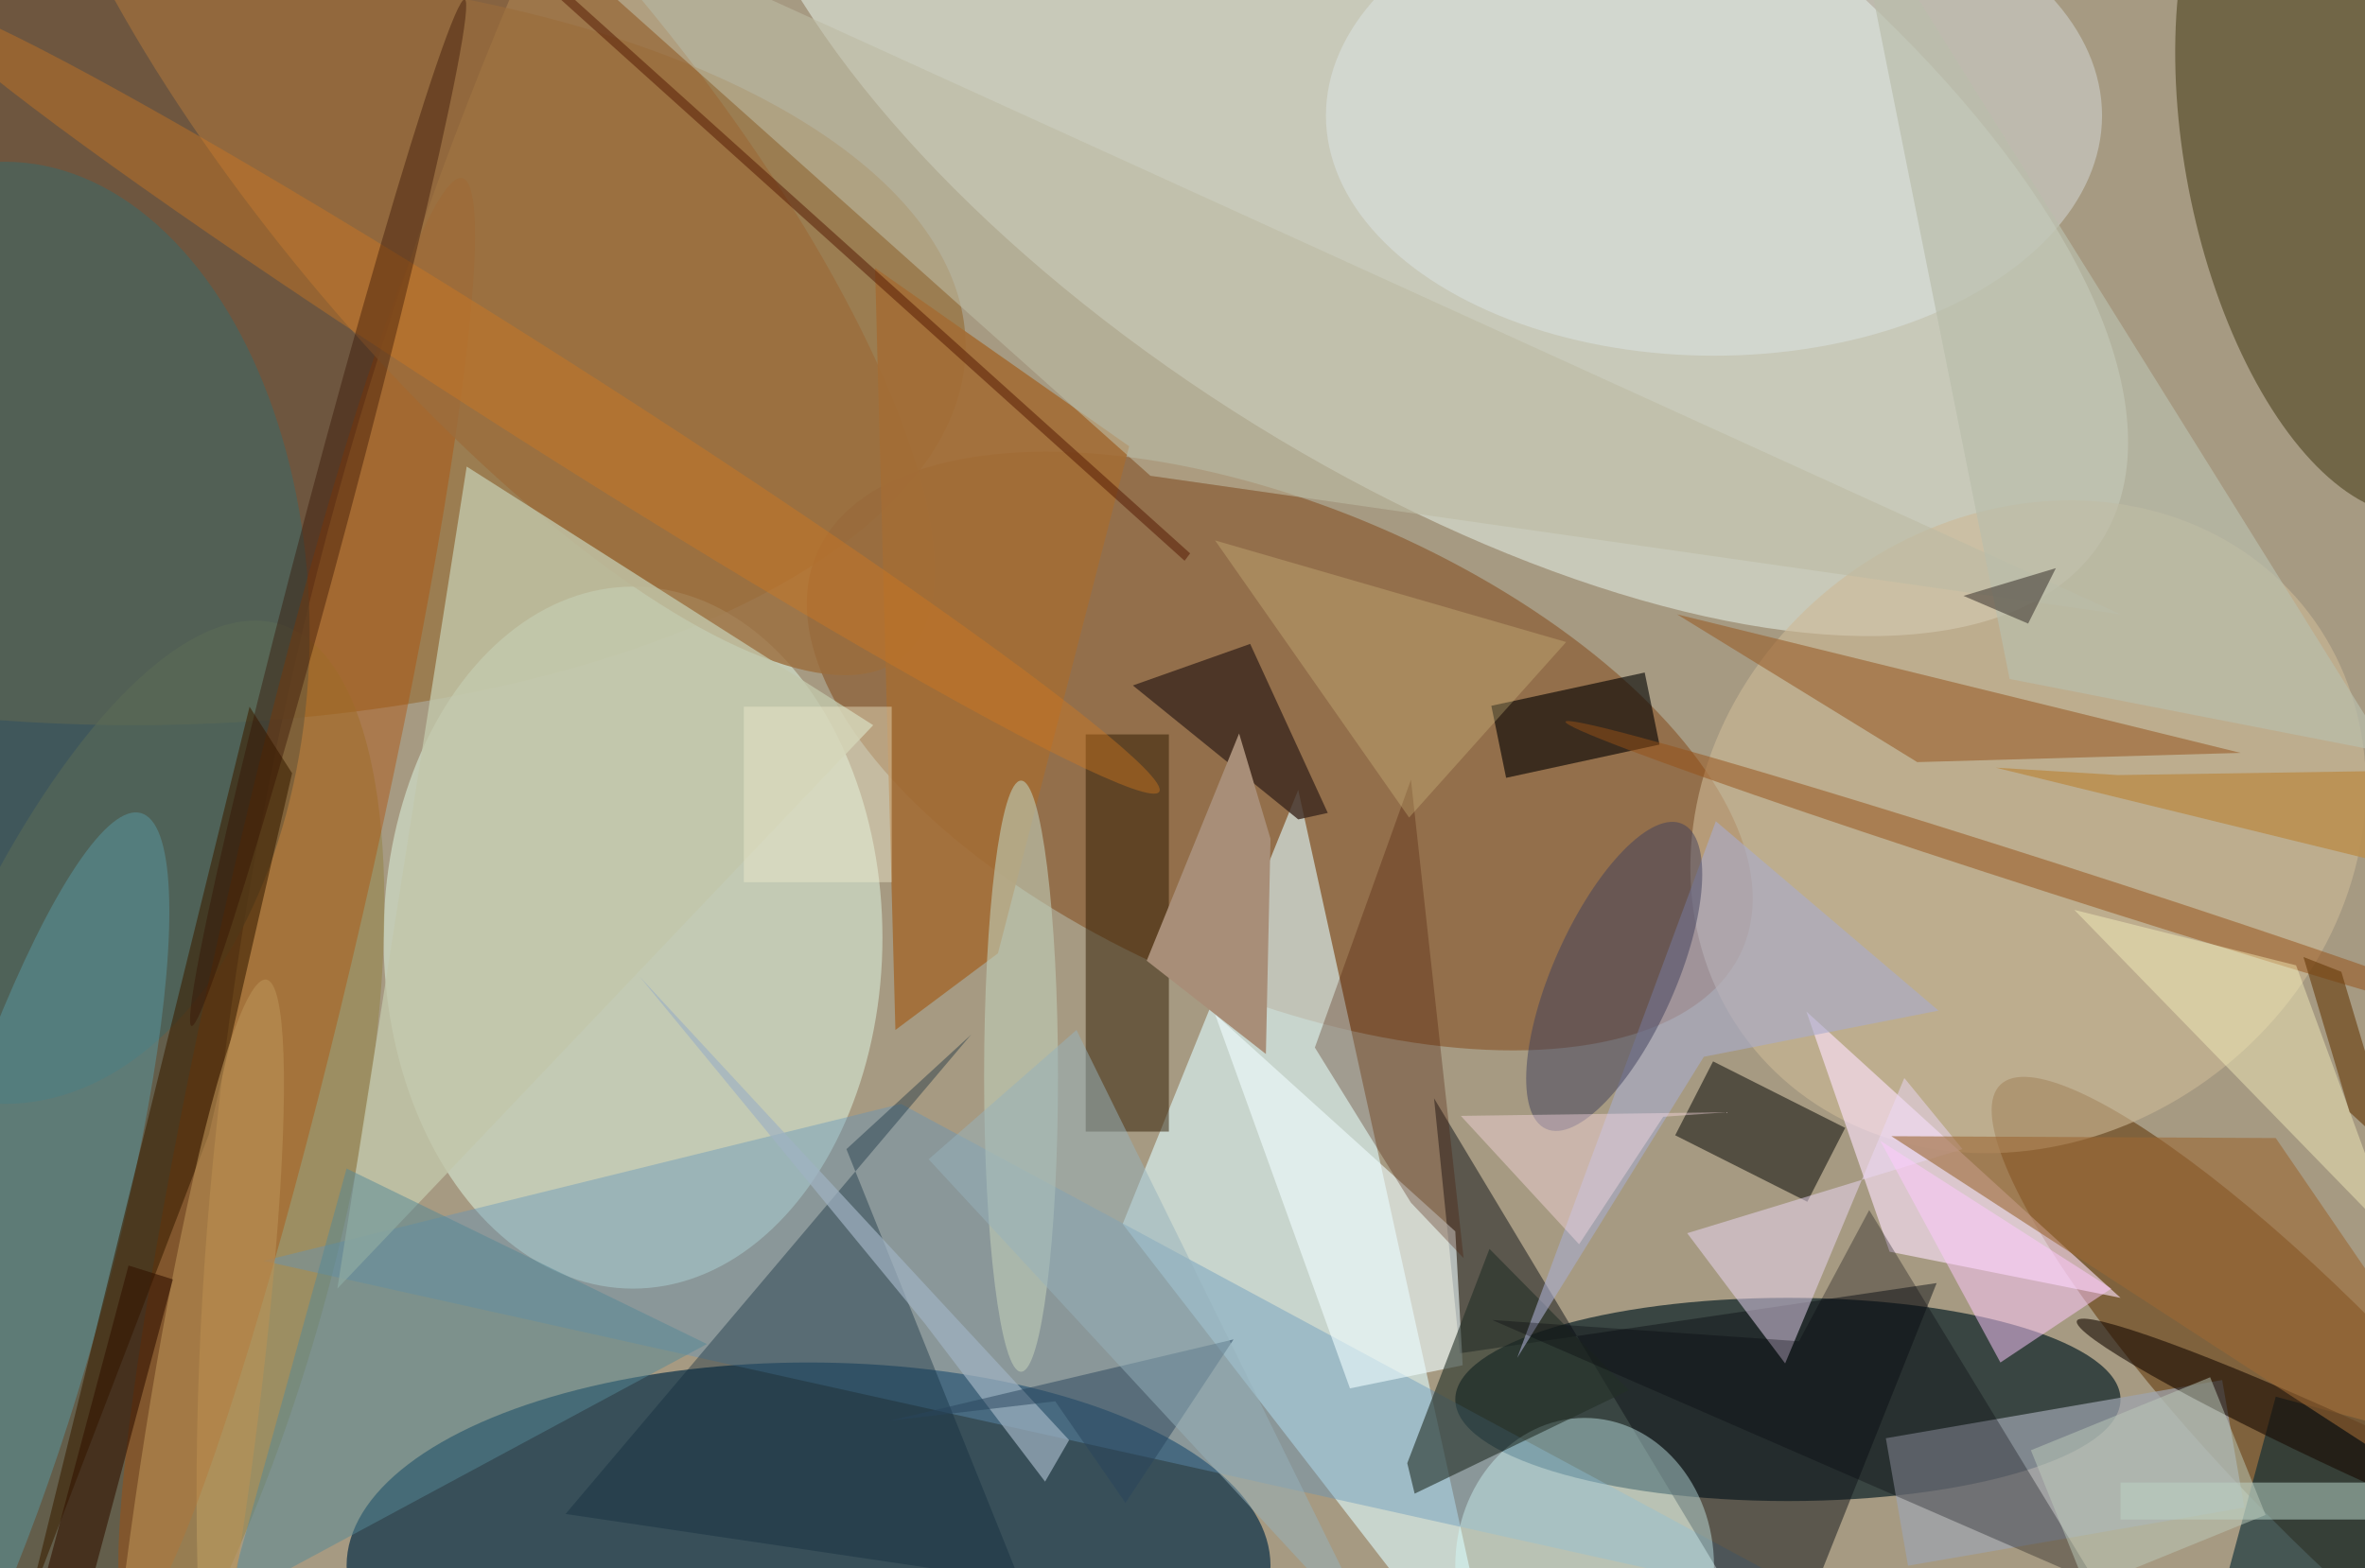 <svg xmlns="http://www.w3.org/2000/svg" viewBox="0 0 300 199"><defs/><path fill="#343a54" d="M0 0h300v199H0z"/><g transform="translate(.6 .6) scale(1.172)"><circle r="1" fill="#f2dba0" fill-opacity=".6" transform="matrix(-132.484 -39.172 70.21 -237.458 170.7 84.6)"/><circle r="1" fill="#dfe7dd" fill-opacity=".6" transform="rotate(-57.4 87.3 -134.8) scale(38.71 86.736)"/><ellipse cx="87" cy="169" fill="#0b3048" fill-opacity=".7" rx="50" ry="22"/><ellipse cx="14" cy="37" fill="#946a31" fill-opacity=".6" rx="90" ry="41"/><ellipse cx="193" cy="151" fill="#1f3032" fill-opacity=".8" rx="36" ry="11"/><circle r="1" fill="#8c5d34" fill-opacity=".7" transform="matrix(-50.127 -21.36 10.387 -24.375 138 80.8)"/><ellipse cx="68" cy="101" fill="#d0dfca" fill-opacity=".7" rx="27" ry="38"/><path fill="#dffbff" fill-opacity=".6" d="M140 85l22 100-41-53z"/><circle r="1" fill="#928343" fill-opacity=".5" transform="matrix(-24.511 -7.237 20.711 -70.15 9 137.2)"/><circle r="1" fill="#663c10" fill-opacity=".6" transform="matrix(8.225 -7.889 34.994 36.483 251 153.4)"/><circle r="1" fill="#cdb997" fill-opacity=".6" transform="matrix(-30.343 23.199 -20.385 -26.662 219 89)"/><circle r="1" fill="#3c330d" fill-opacity=".5" transform="matrix(7.482 38.839 -18.635 3.59 255 16.3)"/><path fill="#6095bc" fill-opacity=".4" d="M199 174L97 119l-69 17z"/><ellipse cy="68" fill="#47645e" fill-opacity=".7" rx="33" ry="51"/><path fill="#9ea5b0" fill-opacity=".7" d="M240 148.9l2.4 13.8L206 169l-2.4-13.8z"/><path fill="#ffe5ff" fill-opacity=".6" d="M204 135l-9-26 34 31z"/><path fill="#000200" fill-opacity=".5" d="M180.8 122.4l4.1-8 14.3 7.2-4.1 8z"/><path fill="#111419" fill-opacity=".5" d="M157.5 146l51.6-7.6-16.9 42.4-37.5-62.4z"/><circle r="1" fill="#b04b00" fill-opacity=".4" transform="matrix(-7.161 -1.645 17.924 -78.026 31.6 96.8)"/><path fill="#2f1b00" fill-opacity=".5" d="M117 79h9v43h-9z"/><ellipse cx="171" cy="169" fill="#d6ffff" fill-opacity=".4" rx="14" ry="16"/><circle r="1" fill="#9b6d3c" fill-opacity=".8" transform="matrix(-46.422 -56.114 18.151 -15.016 50.8 14.5)"/><circle r="1" fill="#5b98a3" fill-opacity=".5" transform="matrix(10.009 2.795 -14.738 52.785 0 140.3)"/><path fill="#c2c6aa" fill-opacity=".8" d="M94 78L50 50l-14 89z"/><ellipse cx="185" cy="12" fill="#e2ebf0" fill-opacity=".4" rx="42" ry="26"/><path fill="#f0feff" fill-opacity=".6" d="M157.8 147.3l-.8-14.5-26-23.5 14.6 40.5z"/><path fill-opacity=".6" d="M177.5 72.3l1.6 7.8-16.6 3.6-1.6-7.8z"/><path fill="#102b3d" fill-opacity=".4" d="M91.1 123.9l13.5-12.4-43.9 51.9 49.2 7.3z"/><path fill="#a36d36" fill-opacity=".9" d="M121.7 47.8l-14.2 54.9-11.1 8.3-2.2-82.5z"/><path fill="#3b2003" fill-opacity=".6" d="M22.1 122.3L2.5 173.4l24-97.4 4.6 7.2z"/><path fill="#bcbaa3" fill-opacity=".6" d="M124 51L49-16l180 82z"/><path fill="#052834" fill-opacity=".6" d="M256.2 177.3l-16.4-4.4 6-22.2 16.4 4.4z"/><path fill="#548997" fill-opacity=".5" d="M76 145l-39-19-13 47z"/><path fill="#995f2c" fill-opacity=".6" d="M181 66l61 15-35 1z"/><path fill="#3d291f" fill-opacity=".8" d="M134.8 69.2l-12.7 4.5L140 88.2l3.2-.7z"/><path fill="#232f27" fill-opacity=".6" d="M175.8 150l-15.1-15.3-8.9 23.2.8 3.3z"/><ellipse cx="110" cy="116" fill="#bfcdb7" fill-opacity=".6" rx="4" ry="32"/><path fill="#a8abcd" fill-opacity=".6" d="M209.3 108.9l-24.1-20.5-21.5 58.1 20.2-32.6z"/><path fill="#edd9f6" fill-opacity=".5" d="M182.1 133l10.6 14.1 12.9-30.9 6.3 7.7z"/><circle r="1" fill="#965116" fill-opacity=".5" transform="matrix(-.5 1.558 -52.876 -16.977 221.8 94.6)"/><path fill="#b9beab" fill-opacity=".7" d="M217 73l41 8-58-93z"/><circle r="1" fill="#40405d" fill-opacity=".5" transform="matrix(6.039 2.695 -7.369 16.514 174.2 105.2)"/><path fill="#a88e78" d="M137 90.3l-3.4-11.4-10 24.6 12.9 10.1z"/><circle r="1" fill="#180a03" fill-opacity=".6" transform="rotate(-155.2 144.7 50.3) scale(33.79 2.812)"/><circle r="1" fill="#b99256" fill-opacity=".6" transform="rotate(98.2 -60.5 90.1) scale(57.88 6.007)"/><path fill="#ffdee8" fill-opacity=".4" d="M170.4 134.2l-12.8-13.9 28.8-.4-6.9.5z"/><path fill="#000208" fill-opacity=".3" d="M226.4 170.9l-24.6-40.4-7.6 14.2-33.2-2.3z"/><circle r="1" fill="#d37a1f" fill-opacity=".4" transform="matrix(-67.055 -42.71 2.671 -4.194 57.9 42.5)"/><path fill="#ffcaff" fill-opacity=".5" d="M216 147l-13-24 25 16z"/><path fill="#9c6835" fill-opacity=".6" d="M271 159.5l-25.2-36.8-41.6-.2 66.8 43.4z"/><path fill="#a0b3c2" fill-opacity=".7" d="M115.2 155.4l-2.6 4.5-13-17.1-30.9-37.6z"/><path fill="#461600" fill-opacity=".3" d="M157.9 135.7l-5.7-6-10.4-16.8 10.4-29z"/><path fill="#fffac4" fill-opacity=".4" d="M259 134l-35-36 24 6z"/><path fill="#bfddd0" fill-opacity=".5" d="M229 160h27v4h-27z"/><path fill="#ba9051" fill-opacity=".9" d="M215.5 82.6l13.2.8 39.2-.6 3.1 13.4z"/><path fill="#673b0b" fill-opacity=".6" d="M248.8 103.1l5 16.8 5 4.6-5.9-19.8z"/><path fill="#d8c688" fill-opacity=".3" d="M152 88l-21-30 38 11z"/><circle r="1" fill="#331000" fill-opacity=".4" transform="matrix(14.785 -55.567 2.211 .588 35 55)"/><path fill="#f2efd0" fill-opacity=".4" d="M80 76h16v19H80z"/><path fill="#29455c" fill-opacity=".5" d="M95.8 153.3l37.2-8.8-11.7 17.7-7.6-11z"/><path fill="#96b3bc" fill-opacity=".5" d="M100 125l16-14 33 67z"/><path fill="#2e2722" fill-opacity=".5" d="M219 67l3-6-10 3z"/><path fill="#bccbbb" fill-opacity=".5" d="M238.7 148.6l6 14.9-19.4 7.9-6-14.9z"/><path fill="#531700" fill-opacity=".5" d="M127.7 60.2l-84-75.6.6-.8 84 75.6z"/><path fill="#321300" fill-opacity=".6" d="M18.2 138L6.6 181.3 1.8 180l11.6-43.5z"/></g></svg>